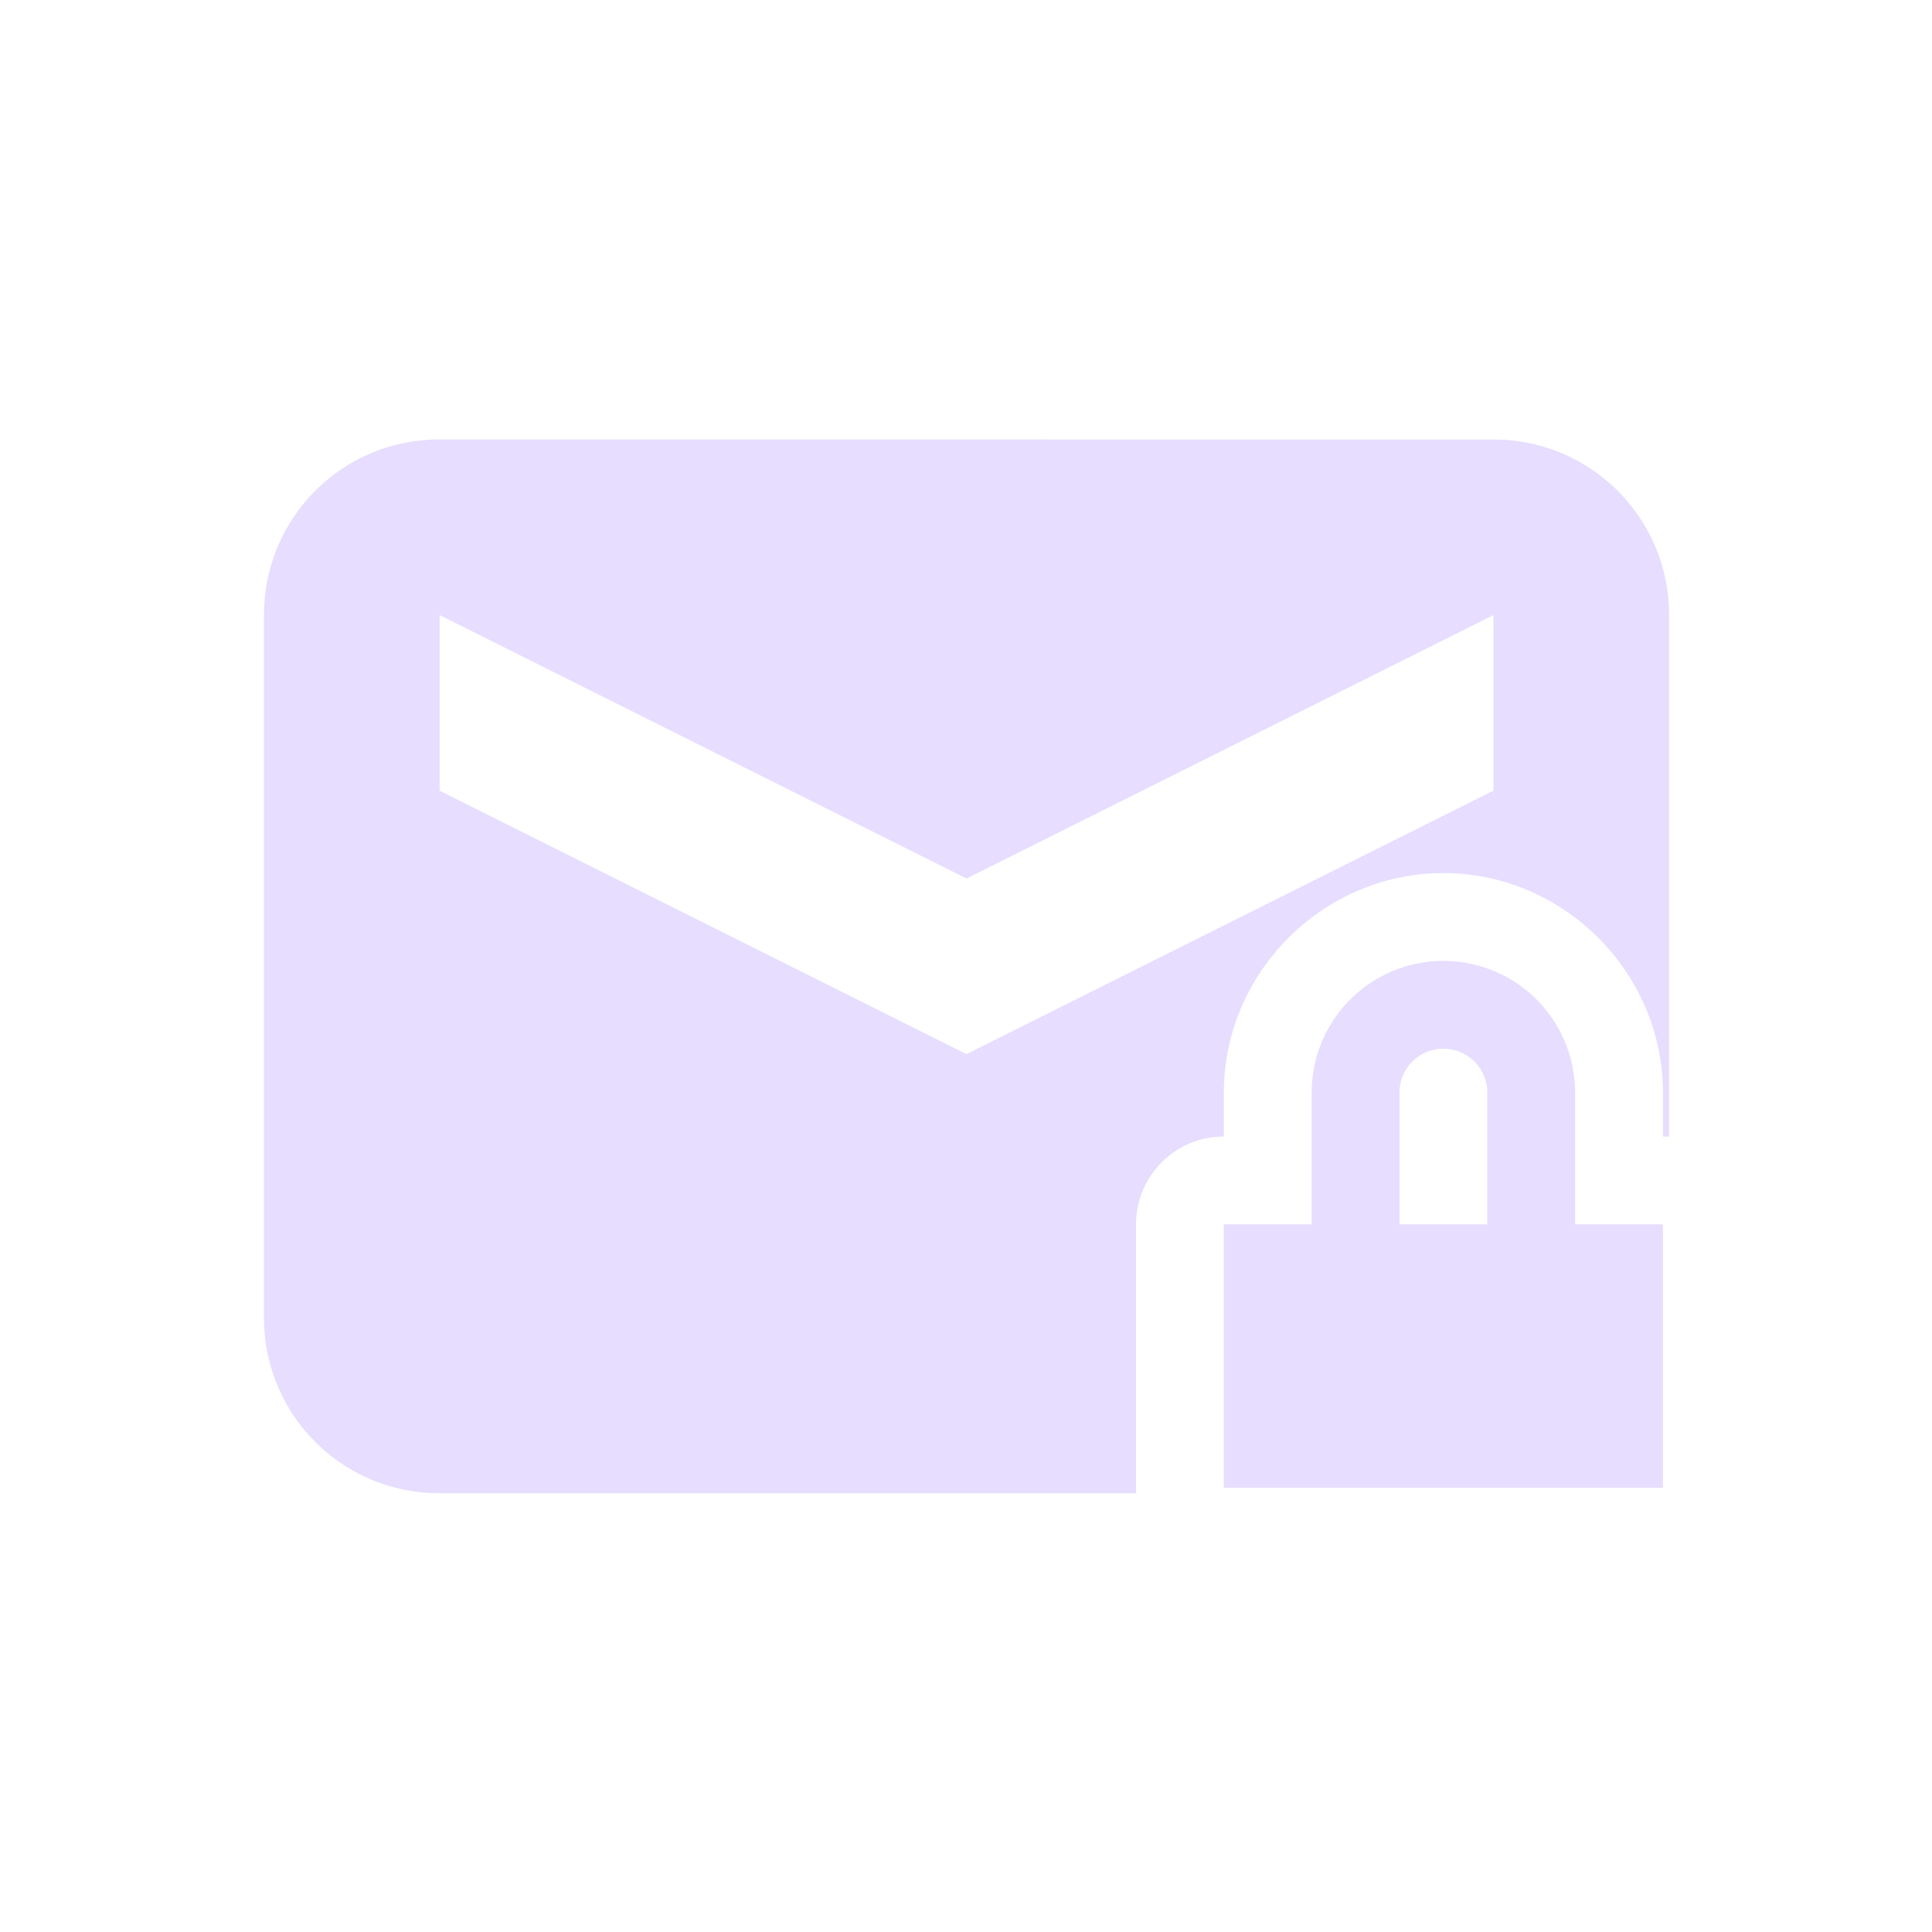 <svg height="22" viewBox="0 0 22 22" width="22" xmlns="http://www.w3.org/2000/svg">
  <path d="m2.006 2.004c-1.108 0-2.0.892-2 2v8c0 1.108.892 2 2 2h7.932c-.001-.021-.002-.042-.002-.062v-3c0-.552.448-1 1-1v-.5c0-1.369 1.131-2.5 2.5-2.5s2.5 1.131 2.5 2.5v.5c.023-0.0.047 0.0.07.002v-5.939c0-1.108-.892-2-2-2zm0 2 6 3 6-3v2l-6 3-6-3zm11.43 3.938a1.5 1.5 0 0 0 -1.5 1.5v1.5h-1v3h5v-3h-1v-1.5a1.5 1.5 0 0 0 -1.5-1.5zm0 1a.5.5 0 0 1 .5.5v1.5h-1v-1.5a.5.5 0 0 1 .5-.5z" fill="#e6ddff" transform="translate(3 3)"/>
</svg>
